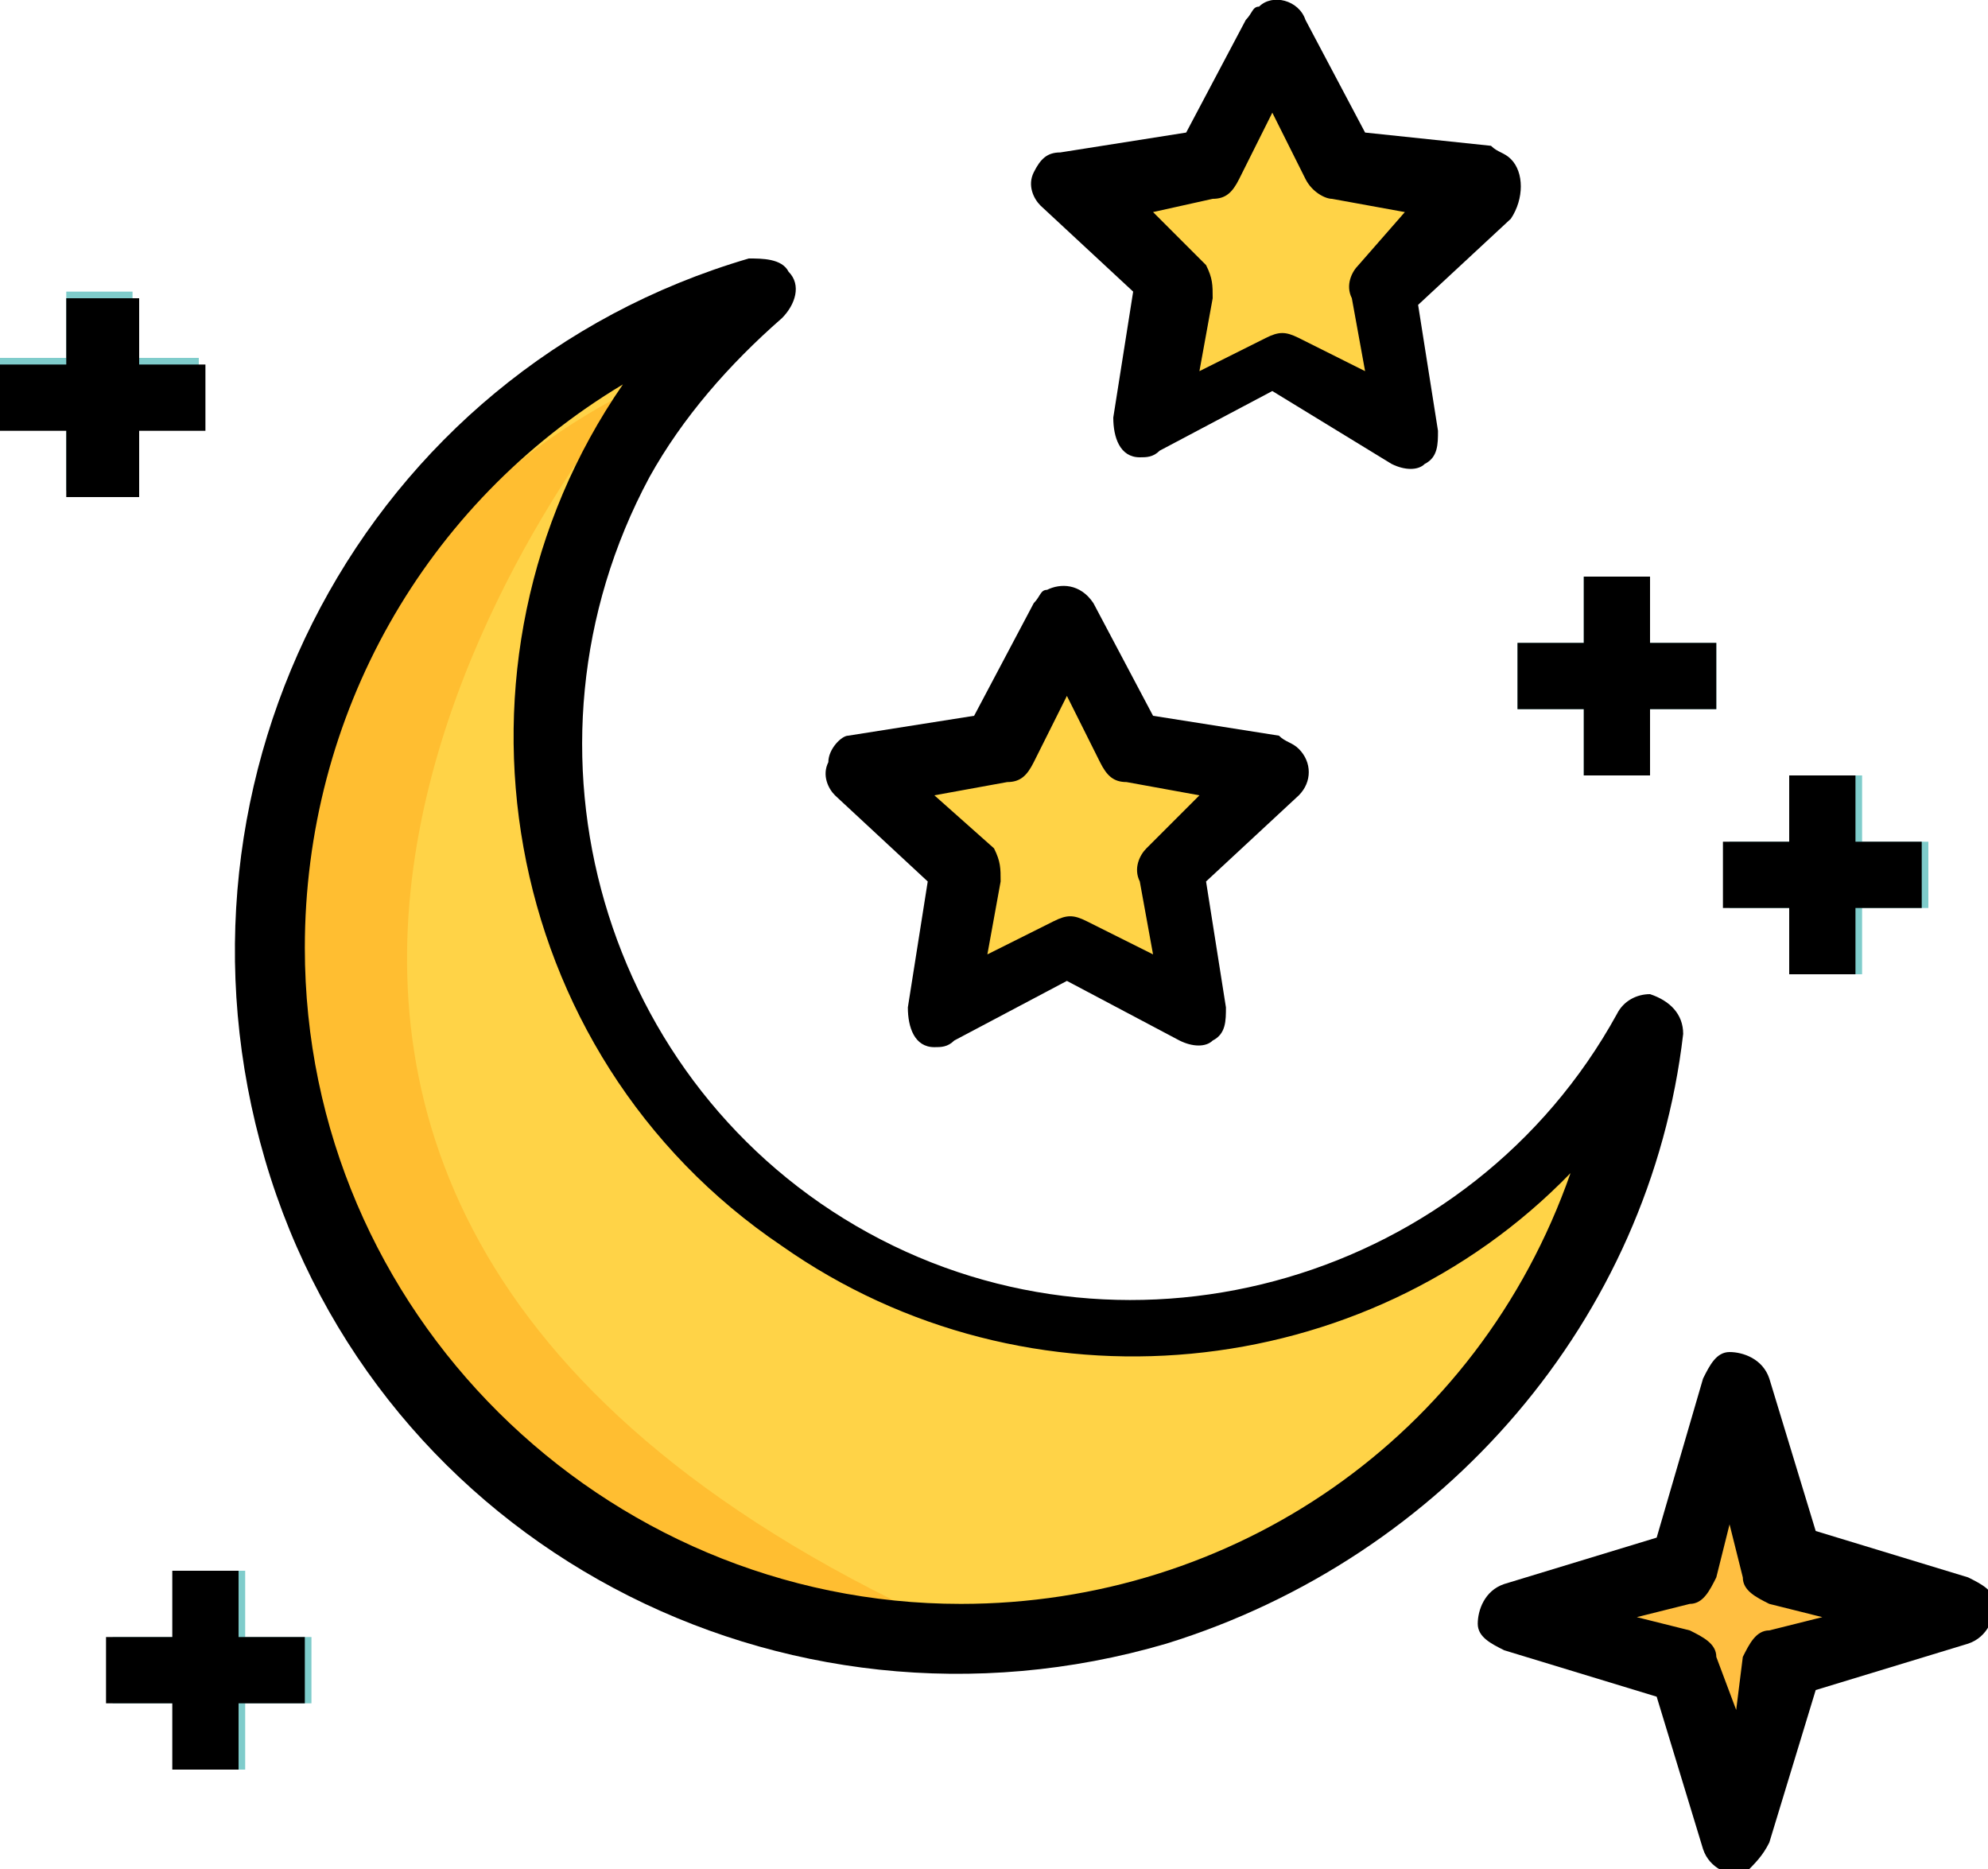 <?xml version="1.0" encoding="utf-8"?>
<!-- Generator: Adobe Illustrator 22.1.0, SVG Export Plug-In . SVG Version: 6.00 Build 0)  -->
<svg version="1.1" id="Capa_1" xmlns="http://www.w3.org/2000/svg" xmlns:xlink="http://www.w3.org/1999/xlink" x="0px" y="0px"
	 viewBox="0 0 30 28.2" style="enable-background:new 0 0 30 28.2;" xml:space="preserve">
<style type="text/css">
	.st0{fill:#FFD347;}
	.st1{fill:#7FCCCB;}
	.st2{fill:#FFBF41;}
	.st3{fill:#FFBE31;}
</style>
<g>
	<path class="st0" d="M17.1,20.1c-4.9,0-8.8-4-8.8-8.8c0-2.6,1.2-5.1,3.2-6.8C6,6.1,2.9,11.9,4.6,17.4S12,26,17.5,24.3
		c4-1.2,6.9-4.7,7.3-8.8C23.3,18.3,20.3,20.1,17.1,20.1z"/>
	<g>
		<path class="st1" d="M4.7,24.7h-1v-1h-1v1h-1v1h1v1h1v-1h1V24.7z"/>
		<path class="st1" d="M25.9,10.7v-1h-1v-1h-1v1h-1v1h1v1h1v-1H25.9z"/>
		<path class="st1" d="M29.1,12.7h-1v-1h-1v1h-1v1h1v1h1v-1h1V12.7z"/>
		<path class="st1" d="M2.1,4.4H1v1H0v1h1v1h1v-1h1v-1h-1V4.4z"/>
	</g>
	<g>
		<path class="st0" d="M19.2,0.5l1,2l2.2,0.3l-1.6,1.5l0.4,2.2l-2-1l-2,1l0.4-2.2l-1.6-1.5l2.2-0.3L19.2,0.5z"/>
		<path class="st0" d="M16.1,9.3l1,2l2.2,0.3l-1.6,1.5l0.4,2.2l-2-1l-2,1l0.4-2.2L13,11.6l2.2-0.3L16.1,9.3z"/>
	</g>
	<path class="st2" d="M26.2,21l0.7,2.6l2.6,0.7l-2.6,0.7l-0.7,2.6l-0.7-2.6l-2.6-0.7l2.6-0.7L26.2,21z"/>
	<path d="M24.9,11.7v-1h1v-1h-1v-1h-1v1h-1v1h1v1H24.9z"/>
	<path d="M28,11.7h-1v1h-1v1h1v1h1v-1h1v-1h-1V11.7z"/>
	<path d="M3.6,26.7v-1h1v-1h-1v-1h-1v1h-1v1h1v1H3.6z"/>
	<path d="M2.1,7.5v-1h1v-1h-1v-1H1v1H0v1h1v1H2.1z"/>
	<path d="M15.6,2.6c-0.1,0.2,0,0.4,0.1,0.5l1.4,1.3l-0.3,1.9c0,0.3,0.1,0.6,0.4,0.6c0.1,0,0.2,0,0.3-0.1l1.7-0.9L21,7
		c0.2,0.1,0.4,0.1,0.5,0c0.2-0.1,0.2-0.3,0.2-0.5l-0.3-1.9l1.4-1.3C23,3,23,2.6,22.8,2.4c-0.1-0.1-0.2-0.1-0.3-0.2L20.6,2l-0.9-1.7
		C19.6,0,19.2-0.1,19,0.1c-0.1,0-0.1,0.1-0.2,0.2L17.9,2L16,2.3C15.8,2.3,15.7,2.4,15.6,2.6L15.6,2.6z M18.3,3
		c0.2,0,0.3-0.1,0.4-0.3l0.5-1l0.5,1C19.8,2.9,20,3,20.1,3l1.1,0.2L20.5,4c-0.1,0.1-0.2,0.3-0.1,0.5l0.2,1.1l-1-0.5
		c-0.2-0.1-0.3-0.1-0.5,0l-1,0.5l0.2-1.1c0-0.2,0-0.3-0.1-0.5l-0.8-0.8L18.3,3z"/>
	<path d="M12.5,11.5c-0.1,0.2,0,0.4,0.1,0.5l1.4,1.3l-0.3,1.9c0,0.3,0.1,0.6,0.4,0.6c0.1,0,0.2,0,0.3-0.1l1.7-0.9l1.7,0.9
		c0.2,0.1,0.4,0.1,0.5,0c0.2-0.1,0.2-0.3,0.2-0.5l-0.3-1.9l1.4-1.3c0.2-0.2,0.2-0.5,0-0.7c-0.1-0.1-0.2-0.1-0.3-0.2l-1.9-0.3
		l-0.9-1.7c-0.2-0.3-0.5-0.3-0.7-0.2c-0.1,0-0.1,0.1-0.2,0.2l-0.9,1.7l-1.9,0.3C12.7,11.1,12.5,11.3,12.5,11.5L12.5,11.5z
		 M15.2,11.8c0.2,0,0.3-0.1,0.4-0.3l0.5-1l0.5,1c0.1,0.2,0.2,0.3,0.4,0.3l1.1,0.2l-0.8,0.8c-0.1,0.1-0.2,0.3-0.1,0.5l0.2,1.1l-1-0.5
		c-0.2-0.1-0.3-0.1-0.5,0l-1,0.5l0.2-1.1c0-0.2,0-0.3-0.1-0.5L14.1,12L15.2,11.8z"/>
	<path d="M26.7,27.8l0.7-2.3l2.3-0.7c0.3-0.1,0.4-0.4,0.4-0.6c0-0.2-0.2-0.3-0.4-0.4l-2.3-0.7l-0.7-2.3c-0.1-0.3-0.4-0.4-0.6-0.4
		c-0.2,0-0.3,0.2-0.4,0.4L25,23.2l-2.3,0.7c-0.3,0.1-0.4,0.4-0.4,0.6c0,0.2,0.2,0.3,0.4,0.4l2.3,0.7l0.7,2.3
		c0.1,0.3,0.4,0.4,0.6,0.4C26.5,28.1,26.6,28,26.7,27.8z M26.2,25.8L25.9,25c0-0.2-0.2-0.3-0.4-0.4l-0.8-0.2l0.8-0.2
		c0.2,0,0.3-0.2,0.4-0.4l0.2-0.8l0.2,0.8c0,0.2,0.2,0.3,0.4,0.4l0.8,0.2l-0.8,0.2c-0.2,0-0.3,0.2-0.4,0.4L26.2,25.8z"/>
	<path class="st3" d="M9.5,5.9c0,0-9.9,11.6,4.3,18.4c0,0-5.8,0.6-8.7-5.4C3.3,15.2,4,8.7,9.5,5.9z"/>
	<path d="M25.4,15.6c0-0.3-0.2-0.5-0.5-0.6c-0.2,0-0.4,0.1-0.5,0.3c-2.2,4-7.3,5.5-11.3,3.3S7.6,11.3,9.8,7.2c0.5-0.9,1.2-1.7,2-2.4
		c0.2-0.2,0.3-0.5,0.1-0.7c-0.1-0.2-0.4-0.2-0.6-0.2c-5.8,1.7-9,7.8-7.3,13.6s7.8,9,13.6,7.3C21.8,23.5,24.9,19.9,25.4,15.6z
		 M14.5,24.2c-5.4,0-9.9-4.4-9.9-9.9c0-3.5,1.8-6.7,4.8-8.5c-2.9,4.2-1.9,10.1,2.4,13c3.7,2.6,8.8,2.1,11.9-1.1
		C22.3,21.7,18.6,24.2,14.5,24.2L14.5,24.2z"/>
</g>
</svg>
